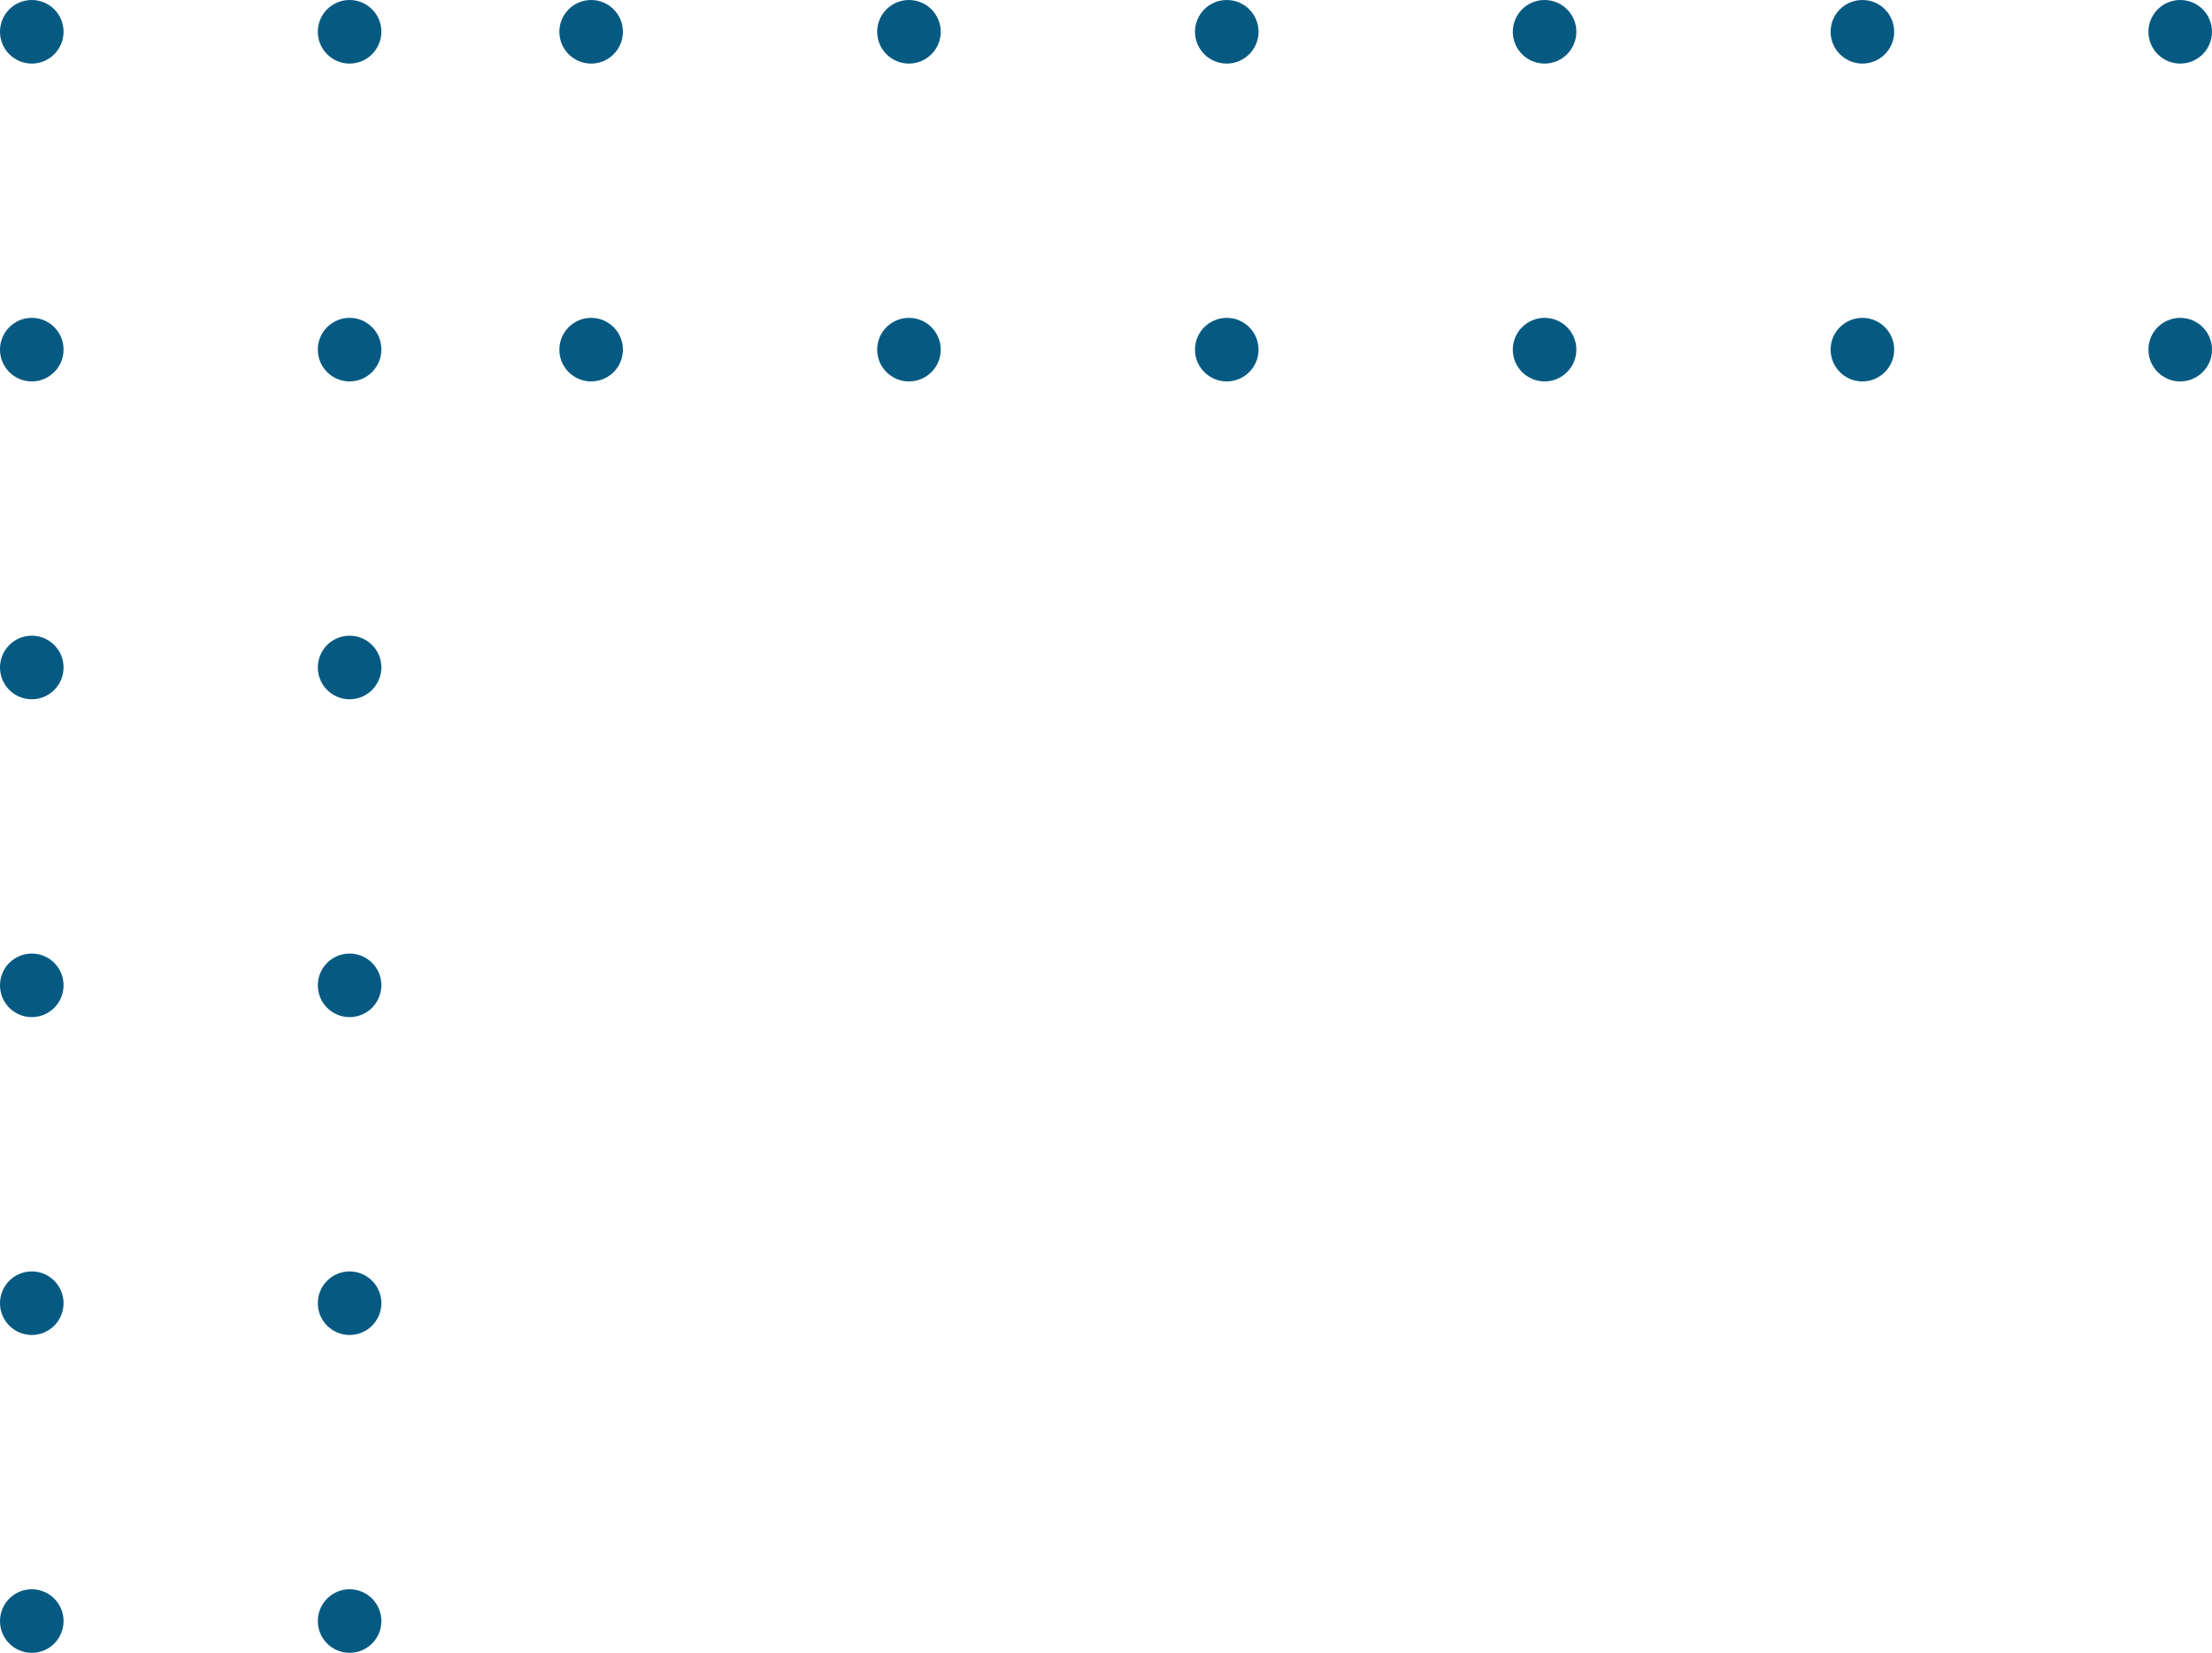 <svg width="348" height="260" viewBox="0 0 348 260" fill="none" xmlns="http://www.w3.org/2000/svg">
<path fill-rule="evenodd" clip-rule="evenodd" d="M5 10C7.761 10 10 7.761 10 5C10 2.239 7.761 0 5 0C2.239 0 0 2.239 0 5C0 7.761 2.239 10 5 10ZM5 60C7.761 60 10 57.761 10 55C10 52.239 7.761 50 5 50C2.239 50 0 52.239 0 55C0 57.761 2.239 60 5 60ZM10 105C10 107.761 7.761 110 5 110C2.239 110 0 107.761 0 105C0 102.239 2.239 100 5 100C7.761 100 10 102.239 10 105ZM5 160C7.761 160 10 157.761 10 155C10 152.239 7.761 150 5 150C2.239 150 0 152.239 0 155C0 157.761 2.239 160 5 160ZM10 205C10 207.761 7.761 210 5 210C2.239 210 0 207.761 0 205C0 202.239 2.239 200 5 200C7.761 200 10 202.239 10 205ZM5 260C7.761 260 10 257.761 10 255C10 252.239 7.761 250 5 250C2.239 250 0 252.239 0 255C0 257.761 2.239 260 5 260ZM60 5C60 7.761 57.761 10 55 10C52.239 10 50 7.761 50 5C50 2.239 52.239 0 55 0C57.761 0 60 2.239 60 5ZM55 60C57.761 60 60 57.761 60 55C60 52.239 57.761 50 55 50C52.239 50 50 52.239 50 55C50 57.761 52.239 60 55 60ZM60 105C60 107.761 57.761 110 55 110C52.239 110 50 107.761 50 105C50 102.239 52.239 100 55 100C57.761 100 60 102.239 60 105ZM55 160C57.761 160 60 157.761 60 155C60 152.239 57.761 150 55 150C52.239 150 50 152.239 50 155C50 157.761 52.239 160 55 160ZM60 205C60 207.761 57.761 210 55 210C52.239 210 50 207.761 50 205C50 202.239 52.239 200 55 200C57.761 200 60 202.239 60 205ZM55 260C57.761 260 60 257.761 60 255C60 252.239 57.761 250 55 250C52.239 250 50 252.239 50 255C50 257.761 52.239 260 55 260Z" fill="#065A82"/>
<path fill-rule="evenodd" clip-rule="evenodd" d="M338 5C338 7.761 340.239 10 343 10C345.761 10 348 7.761 348 5C348 2.239 345.761 0 343 0C340.239 0 338 2.239 338 5ZM288 5C288 7.761 290.239 10 293 10C295.761 10 298 7.761 298 5C298 2.239 295.761 0 293 0C290.239 0 288 2.239 288 5ZM243 10C240.239 10 238 7.761 238 5C238 2.239 240.239 0 243 0C245.761 0 248 2.239 248 5C248 7.761 245.761 10 243 10ZM188 5C188 7.761 190.239 10 193 10C195.761 10 198 7.761 198 5C198 2.239 195.761 0 193 0C190.239 0 188 2.239 188 5ZM143 10C140.239 10 138 7.761 138 5C138 2.239 140.239 0 143 0C145.761 0 148 2.239 148 5C148 7.761 145.761 10 143 10ZM88 5C88 7.761 90.239 10 93 10C95.761 10 98 7.761 98 5C98 2.239 95.761 0 93 0C90.239 0 88 2.239 88 5ZM343 60C340.239 60 338 57.761 338 55C338 52.239 340.239 50 343 50C345.761 50 348 52.239 348 55C348 57.761 345.761 60 343 60ZM288 55C288 57.761 290.239 60 293 60C295.761 60 298 57.761 298 55C298 52.239 295.761 50 293 50C290.239 50 288 52.239 288 55ZM243 60C240.239 60 238 57.761 238 55C238 52.239 240.239 50 243 50C245.761 50 248 52.239 248 55C248 57.761 245.761 60 243 60ZM188 55C188 57.761 190.239 60 193 60C195.761 60 198 57.761 198 55C198 52.239 195.761 50 193 50C190.239 50 188 52.239 188 55ZM143 60C140.239 60 138 57.761 138 55C138 52.239 140.239 50 143 50C145.761 50 148 52.239 148 55C148 57.761 145.761 60 143 60ZM88 55C88 57.761 90.239 60 93 60C95.761 60 98 57.761 98 55C98 52.239 95.761 50 93 50C90.239 50 88 52.239 88 55Z" fill="#065A82"/>
</svg>
